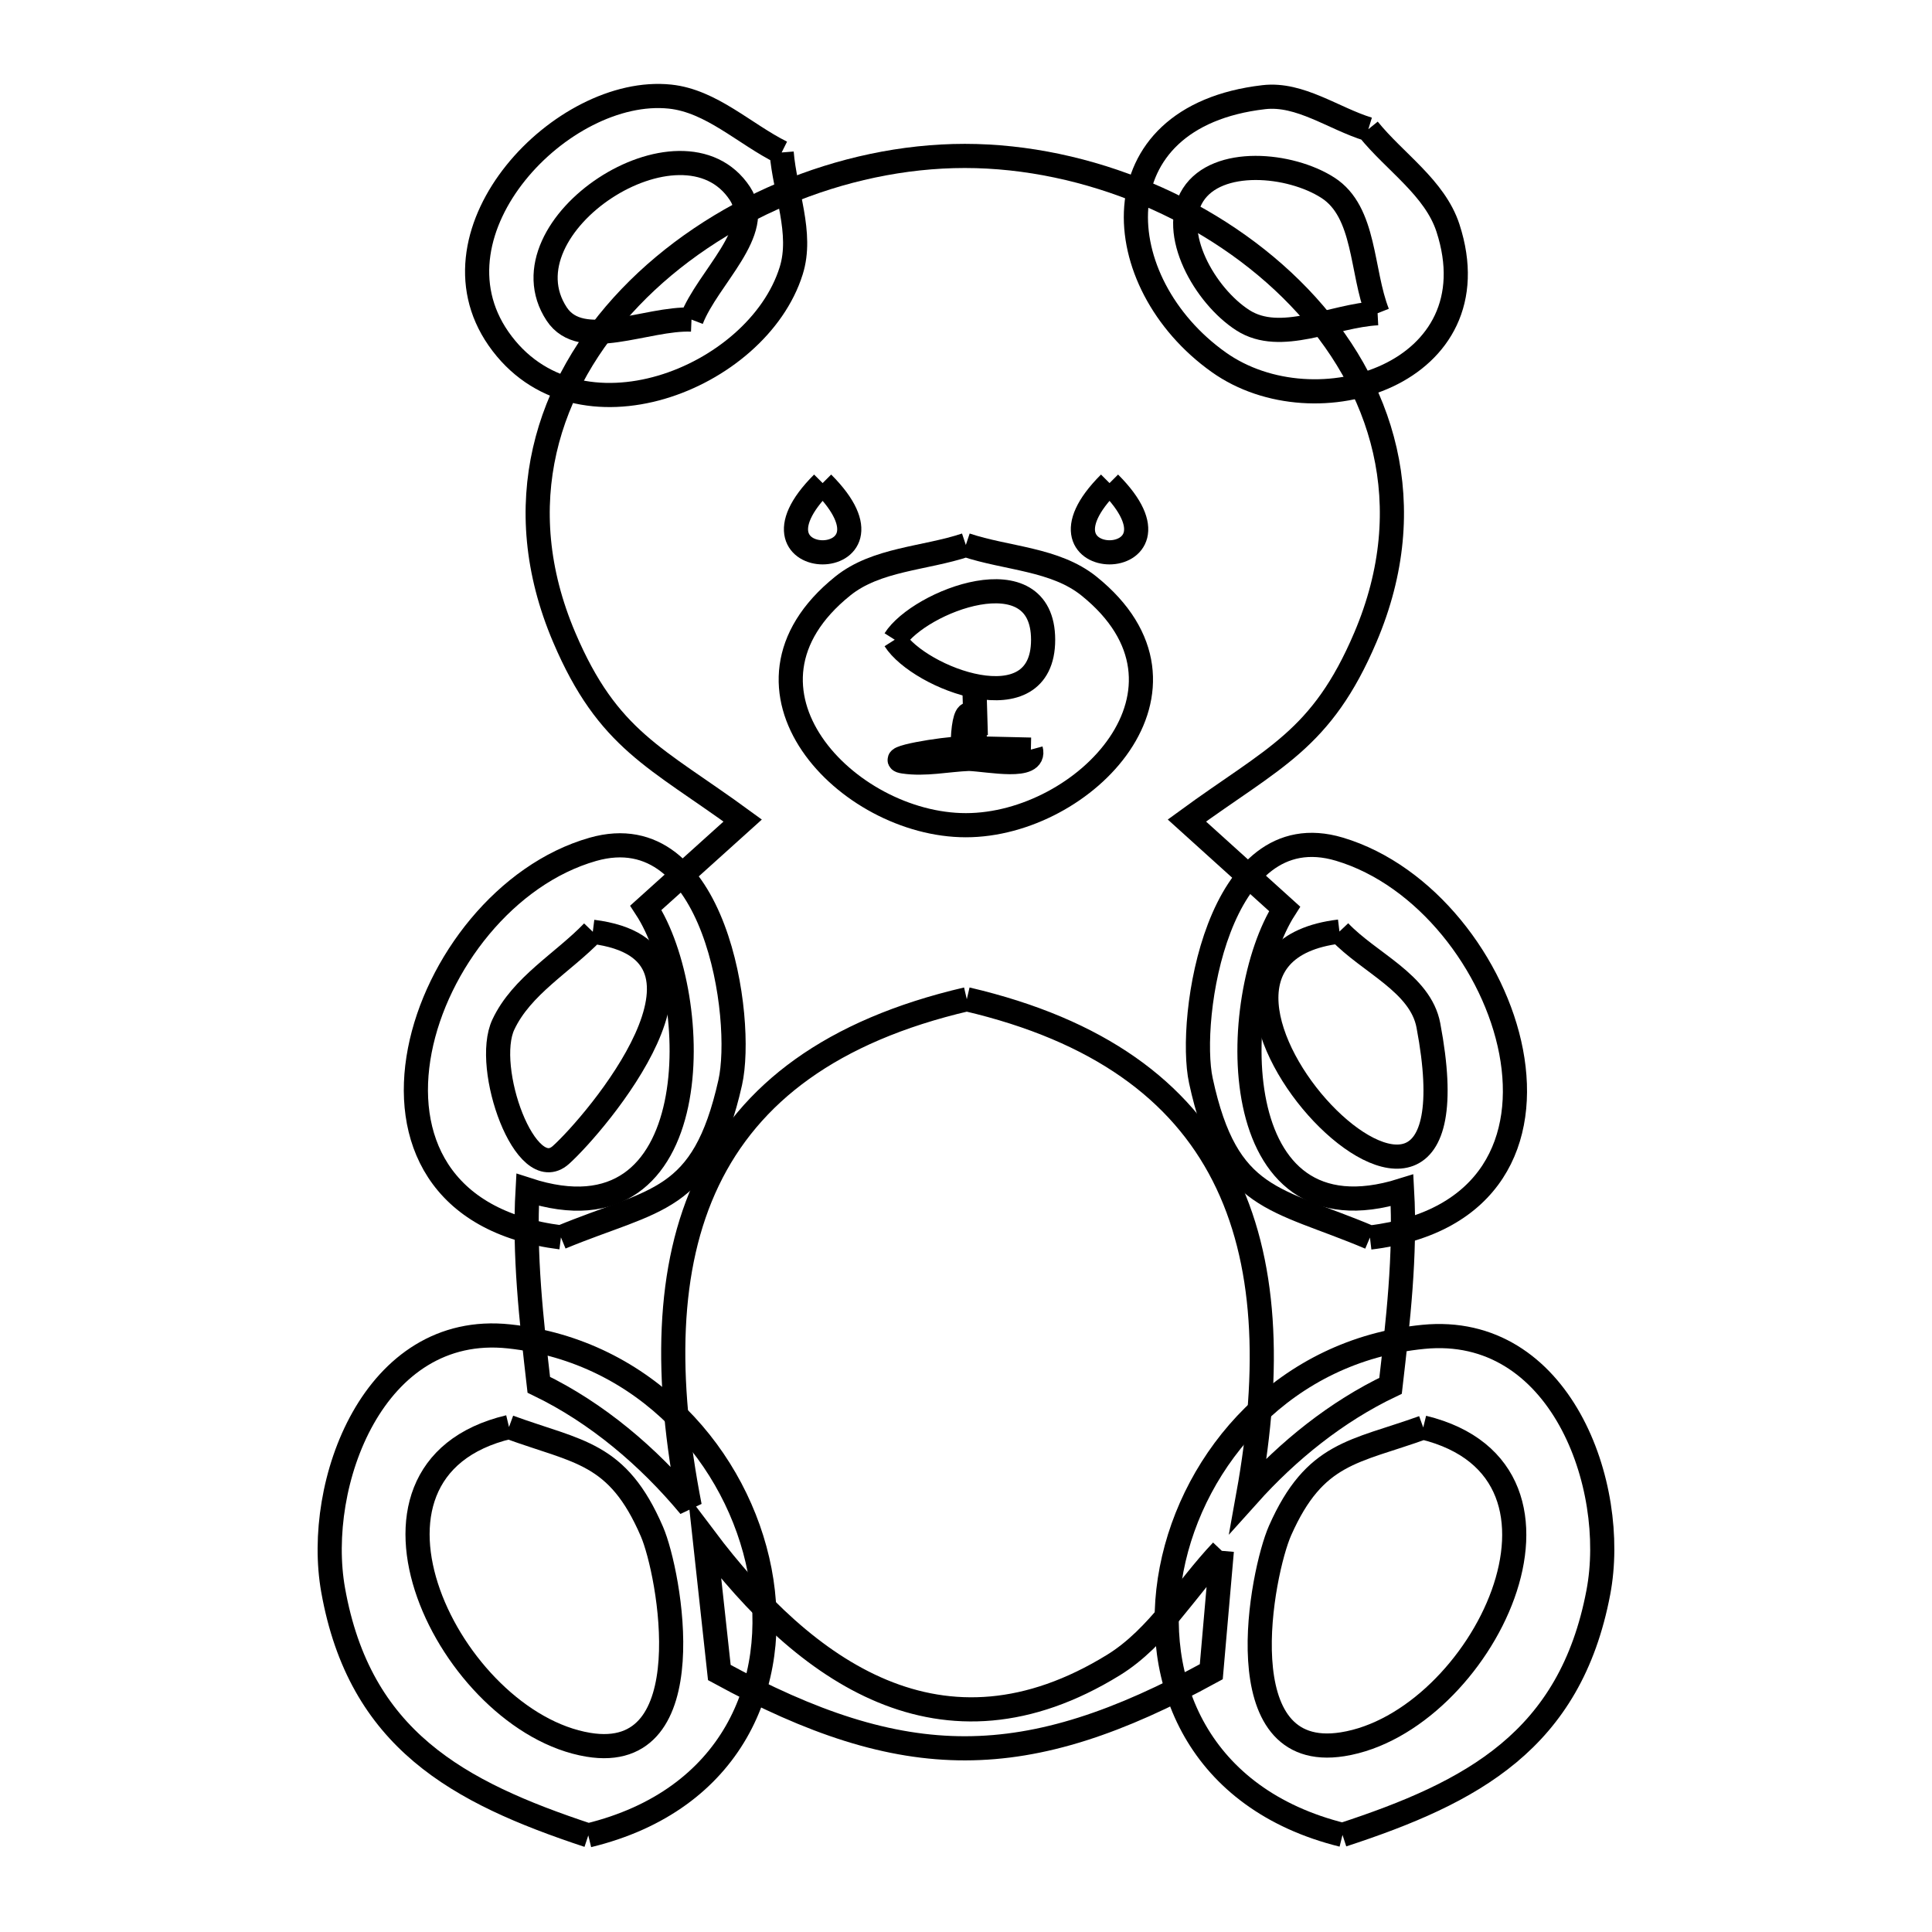 <svg xmlns="http://www.w3.org/2000/svg" viewBox="0.0 0.0 24.0 24.0" height="200px" width="200px"><path fill="none" stroke="black" stroke-width=".3" stroke-opacity="1.0"  filling="0" d="M16.998 1.605 L16.998 1.605 C17.328 2.014 17.824 2.333 17.987 2.832 C18.576 4.641 16.349 5.359 15.14 4.5 C13.75 3.512 13.61 1.448 15.7 1.207 C16.149 1.155 16.565 1.472 16.998 1.605 L16.998 1.605"></path>
<path fill="none" stroke="black" stroke-width=".3" stroke-opacity="1.0"  filling="0" d="M9.71 1.894 L9.71 1.894 C9.749 2.385 9.976 2.896 9.828 3.365 C9.407 4.709 7.159 5.596 6.192 4.206 C5.258 2.861 6.99 1.061 8.323 1.2 C8.837 1.254 9.247 1.663 9.71 1.894 L9.71 1.894"></path>
<path fill="none" stroke="black" stroke-width=".3" stroke-opacity="1.0"  filling="0" d="M17.113 3.891 L17.113 3.891 C16.555 3.92 15.909 4.28 15.439 3.978 C14.968 3.676 14.519 2.89 14.821 2.42 C15.123 1.949 16.025 2.03 16.495 2.332 C16.966 2.634 16.907 3.371 17.113 3.891 L17.113 3.891"></path>
<path fill="none" stroke="black" stroke-width=".3" stroke-opacity="1.0"  filling="0" d="M8.59 3.97 L8.59 3.97 C8.032 3.947 7.222 4.367 6.915 3.9 C6.199 2.811 8.476 1.315 9.192 2.404 C9.499 2.872 8.791 3.448 8.59 3.97 L8.59 3.97"></path>
<path fill="none" stroke="black" stroke-width=".3" stroke-opacity="1.0"  filling="0" d="M10.219 6.001 L10.219 6.001 C11.366 7.148 9.072 7.148 10.219 6.001 L10.219 6.001"></path>
<path fill="none" stroke="black" stroke-width=".3" stroke-opacity="1.0"  filling="0" d="M13.783 6.001 L13.783 6.001 C14.93 7.148 12.636 7.148 13.783 6.001 L13.783 6.001"></path>
<path fill="none" stroke="black" stroke-width=".3" stroke-opacity="1.0"  filling="0" d="M11.998 6.77 L11.998 6.77 C12.508 6.94 13.108 6.943 13.527 7.28 C15.107 8.551 13.474 10.251 11.998 10.251 C10.522 10.251 8.889 8.551 10.469 7.28 C10.887 6.943 11.488 6.94 11.998 6.77 L11.998 6.77"></path>
<path fill="none" stroke="black" stroke-width=".3" stroke-opacity="1.0"  filling="0" d="M11.115 7.947 L11.115 7.947 C11.418 7.469 12.957 6.873 12.958 7.947 C12.958 9.021 11.418 8.425 11.115 7.947 L11.115 7.947"></path>
<path fill="none" stroke="black" stroke-width=".3" stroke-opacity="1.0"  filling="0" d="M12.104 8.523 L12.104 8.523 C12.11 8.728 12.116 8.932 12.122 9.137 L12.122 9.137"></path>
<path fill="none" stroke="black" stroke-width=".3" stroke-opacity="1.0"  filling="0" d="M12.806 9.312 L12.806 9.312 C12.874 9.562 12.295 9.438 12.036 9.427 L12.036 9.427 C11.766 9.438 11.493 9.5 11.226 9.46 C10.978 9.423 11.709 9.302 11.959 9.296 L11.959 9.296 C11.959 8.733 12.113 8.733 12.113 9.296 L12.113 9.296 C12.344 9.302 12.575 9.307 12.806 9.312 L12.806 9.312"></path>
<path fill="none" stroke="black" stroke-width=".3" stroke-opacity="1.0"  filling="0" d="M16.639 11.572 L16.639 11.572 C17.007 11.961 17.645 12.212 17.744 12.738 C18.525 16.858 13.824 11.91 16.639 11.572 L16.639 11.572"></path>
<path fill="none" stroke="black" stroke-width=".3" stroke-opacity="1.0"  filling="0" d="M7.364 11.575 L7.364 11.575 C9.229 11.808 7.398 13.961 6.968 14.347 C6.529 14.741 6.001 13.261 6.253 12.727 C6.48 12.244 6.994 11.959 7.364 11.575 L7.364 11.575"></path>
<path fill="none" stroke="black" stroke-width=".3" stroke-opacity="1.0"  filling="0" d="M12.01 12.413 L12.01 12.413 C10.328 12.805 9.312 13.584 8.794 14.663 C8.276 15.742 8.257 17.12 8.568 18.711 L8.568 18.711 C8.055 18.094 7.415 17.551 6.693 17.202 L6.693 17.202 C6.601 16.398 6.508 15.587 6.554 14.78 L6.554 14.78 C8.806 15.514 8.742 12.376 8.023 11.277 L8.023 11.277 C8.424 10.916 8.825 10.554 9.226 10.193 L9.226 10.193 C8.151 9.407 7.554 9.199 7.009 7.918 C6.308 6.272 6.791 4.777 7.83 3.693 C8.868 2.609 10.463 1.937 11.985 1.937 C13.507 1.937 15.102 2.609 16.14 3.693 C17.179 4.777 17.662 6.272 16.961 7.918 C16.416 9.199 15.819 9.407 14.744 10.193 L14.744 10.193 C15.149 10.559 15.554 10.925 15.958 11.29 L15.958 11.29 C15.256 12.386 15.18 15.488 17.417 14.787 L17.417 14.787 C17.462 15.597 17.367 16.41 17.274 17.215 L17.274 17.215 C16.603 17.535 16.002 18.019 15.506 18.572 L15.506 18.572 C15.789 17.003 15.734 15.654 15.198 14.602 C14.663 13.55 13.647 12.795 12.01 12.413 L12.01 12.413"></path>
<path fill="none" stroke="black" stroke-width=".3" stroke-opacity="1.0"  filling="0" d="M6.968 15.371 L6.968 15.371 C3.927 14.989 5.202 11.168 7.364 10.551 C8.894 10.114 9.249 12.656 9.071 13.448 C8.734 14.949 8.145 14.884 6.968 15.371 L6.968 15.371"></path>
<path fill="none" stroke="black" stroke-width=".3" stroke-opacity="1.0"  filling="0" d="M17.018 15.373 L17.018 15.373 C15.844 14.876 15.243 14.931 14.918 13.425 C14.751 12.656 15.121 10.095 16.639 10.549 C18.784 11.19 20.055 15.01 17.018 15.373 L17.018 15.373"></path>
<path fill="none" stroke="black" stroke-width=".3" stroke-opacity="1.0"  filling="0" d="M6.323 17.727 L6.323 17.727 C7.187 18.043 7.672 18.036 8.099 19.027 C8.317 19.531 8.762 21.916 7.308 21.674 C5.594 21.389 4.061 18.266 6.323 17.727 L6.323 17.727"></path>
<path fill="none" stroke="black" stroke-width=".3" stroke-opacity="1.0"  filling="0" d="M17.68 17.733 L17.68 17.733 C19.936 18.283 18.401 21.396 16.677 21.668 C15.212 21.899 15.673 19.529 15.902 19.012 C16.334 18.037 16.822 18.042 17.68 17.733 L17.68 17.733"></path>
<path fill="none" stroke="black" stroke-width=".3" stroke-opacity="1.0"  filling="0" d="M15.178 19.265 L15.178 19.265 C15.135 19.766 15.091 20.266 15.047 20.767 L15.047 20.767 C12.74 22.031 11.246 22.036 8.936 20.777 L8.936 20.777 C8.876 20.22 8.815 19.664 8.754 19.107 L8.754 19.107 C10 20.761 11.702 21.996 13.833 20.683 C14.387 20.341 14.73 19.738 15.178 19.265 L15.178 19.265"></path>
<path fill="none" stroke="black" stroke-width=".3" stroke-opacity="1.0"  filling="0" d="M16.677 22.794 L16.677 22.794 C14.891 22.351 14.285 20.888 14.554 19.494 C14.823 18.1 15.967 16.775 17.68 16.607 C19.38 16.439 20.108 18.45 19.855 19.782 C19.506 21.62 18.29 22.266 16.677 22.794 L16.677 22.794"></path>
<path fill="none" stroke="black" stroke-width=".3" stroke-opacity="1.0"  filling="0" d="M7.308 22.8 L7.308 22.8 C5.686 22.263 4.468 21.607 4.138 19.751 C3.904 18.436 4.638 16.421 6.323 16.601 C8.025 16.783 9.168 18.115 9.437 19.511 C9.705 20.906 9.1 22.365 7.308 22.8 L7.308 22.8"></path></svg>